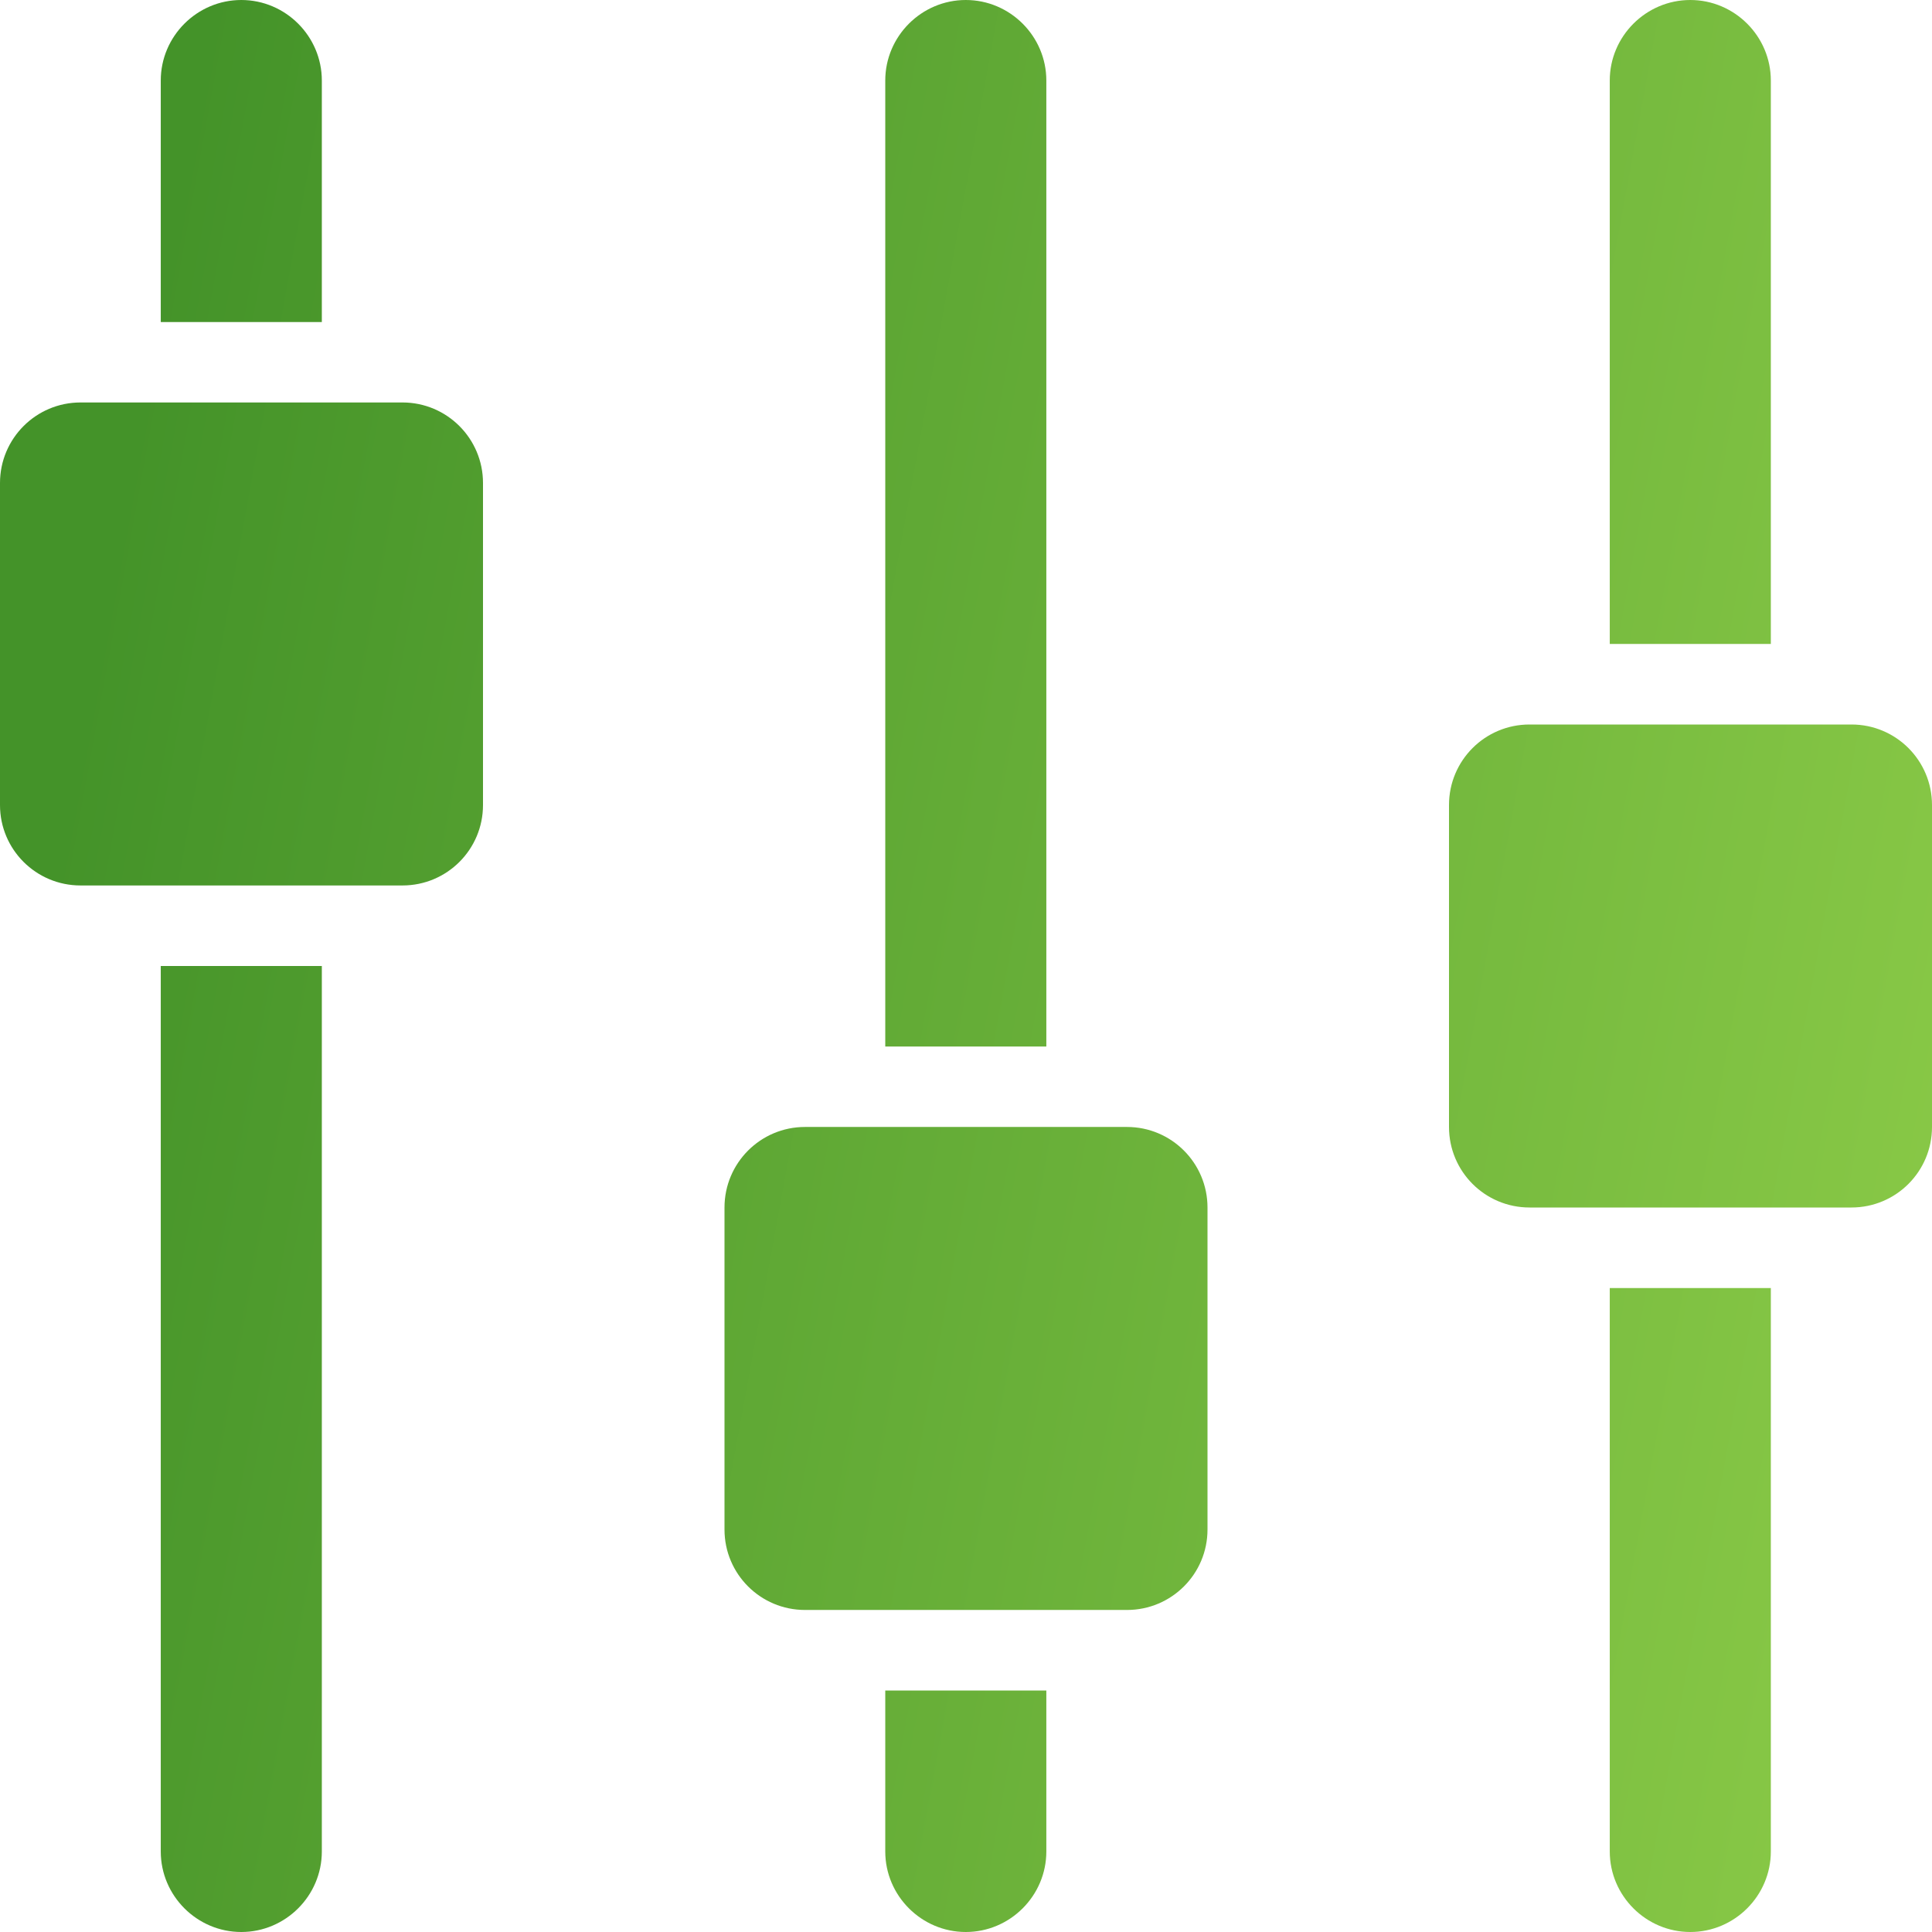<svg width="19" height="19" viewBox="0 0 19 19" fill="none" xmlns="http://www.w3.org/2000/svg">
<path id="Vector" d="M2.373 0C1.938 0 1.581 0.356 1.581 0.792V3.167H3.165V0.792C3.165 0.356 2.808 0 2.373 0ZM2.373 19C2.808 19 3.165 18.644 3.165 18.208V9.5H1.581V18.208C1.581 18.644 1.938 19 2.373 19ZM4.75 7.917V4.75C4.75 4.313 4.396 3.958 3.958 3.958H0.792C0.354 3.958 0 4.313 0 4.75V7.917C0 8.354 0.354 8.708 0.792 8.708H3.958C4.396 8.708 4.75 8.354 4.75 7.917ZM9.498 0C9.063 0 8.706 0.356 8.706 0.792V10.292H10.29V0.792C10.29 0.356 9.933 0 9.498 0ZM9.498 19C9.933 19 10.29 18.644 10.29 18.208V16.625H8.706V18.208C8.706 18.644 9.063 19 9.498 19ZM11.875 15.042V11.875C11.875 11.438 11.521 11.083 11.083 11.083H7.917C7.479 11.083 7.125 11.438 7.125 11.875V15.042C7.125 15.479 7.479 15.833 7.917 15.833H11.083C11.521 15.833 11.875 15.479 11.875 15.042ZM15.831 6.333H17.415V0.792C17.415 0.356 17.058 0 16.623 0C16.188 0 15.831 0.356 15.831 0.792V6.333ZM16.623 19C17.058 19 17.415 18.644 17.415 18.208V12.667H15.831V18.208C15.831 18.644 16.188 19 16.623 19ZM19 11.083V7.917C19 7.479 18.646 7.125 18.208 7.125H15.042C14.604 7.125 14.25 7.479 14.25 7.917V11.083C14.25 11.521 14.604 11.875 15.042 11.875H18.208C18.646 11.875 19 11.521 19 11.083Z" fill="url(#paint0_linear_52_8314)"/>
<defs>
<linearGradient id="paint0_linear_52_8314" x1="31.4" y1="9.5" x2="1.339" y2="4.009" gradientUnits="userSpaceOnUse">
<stop stop-color="#B2E958"/>
<stop offset="1" stop-color="#449329"/>
</linearGradient>
</defs>
</svg>
